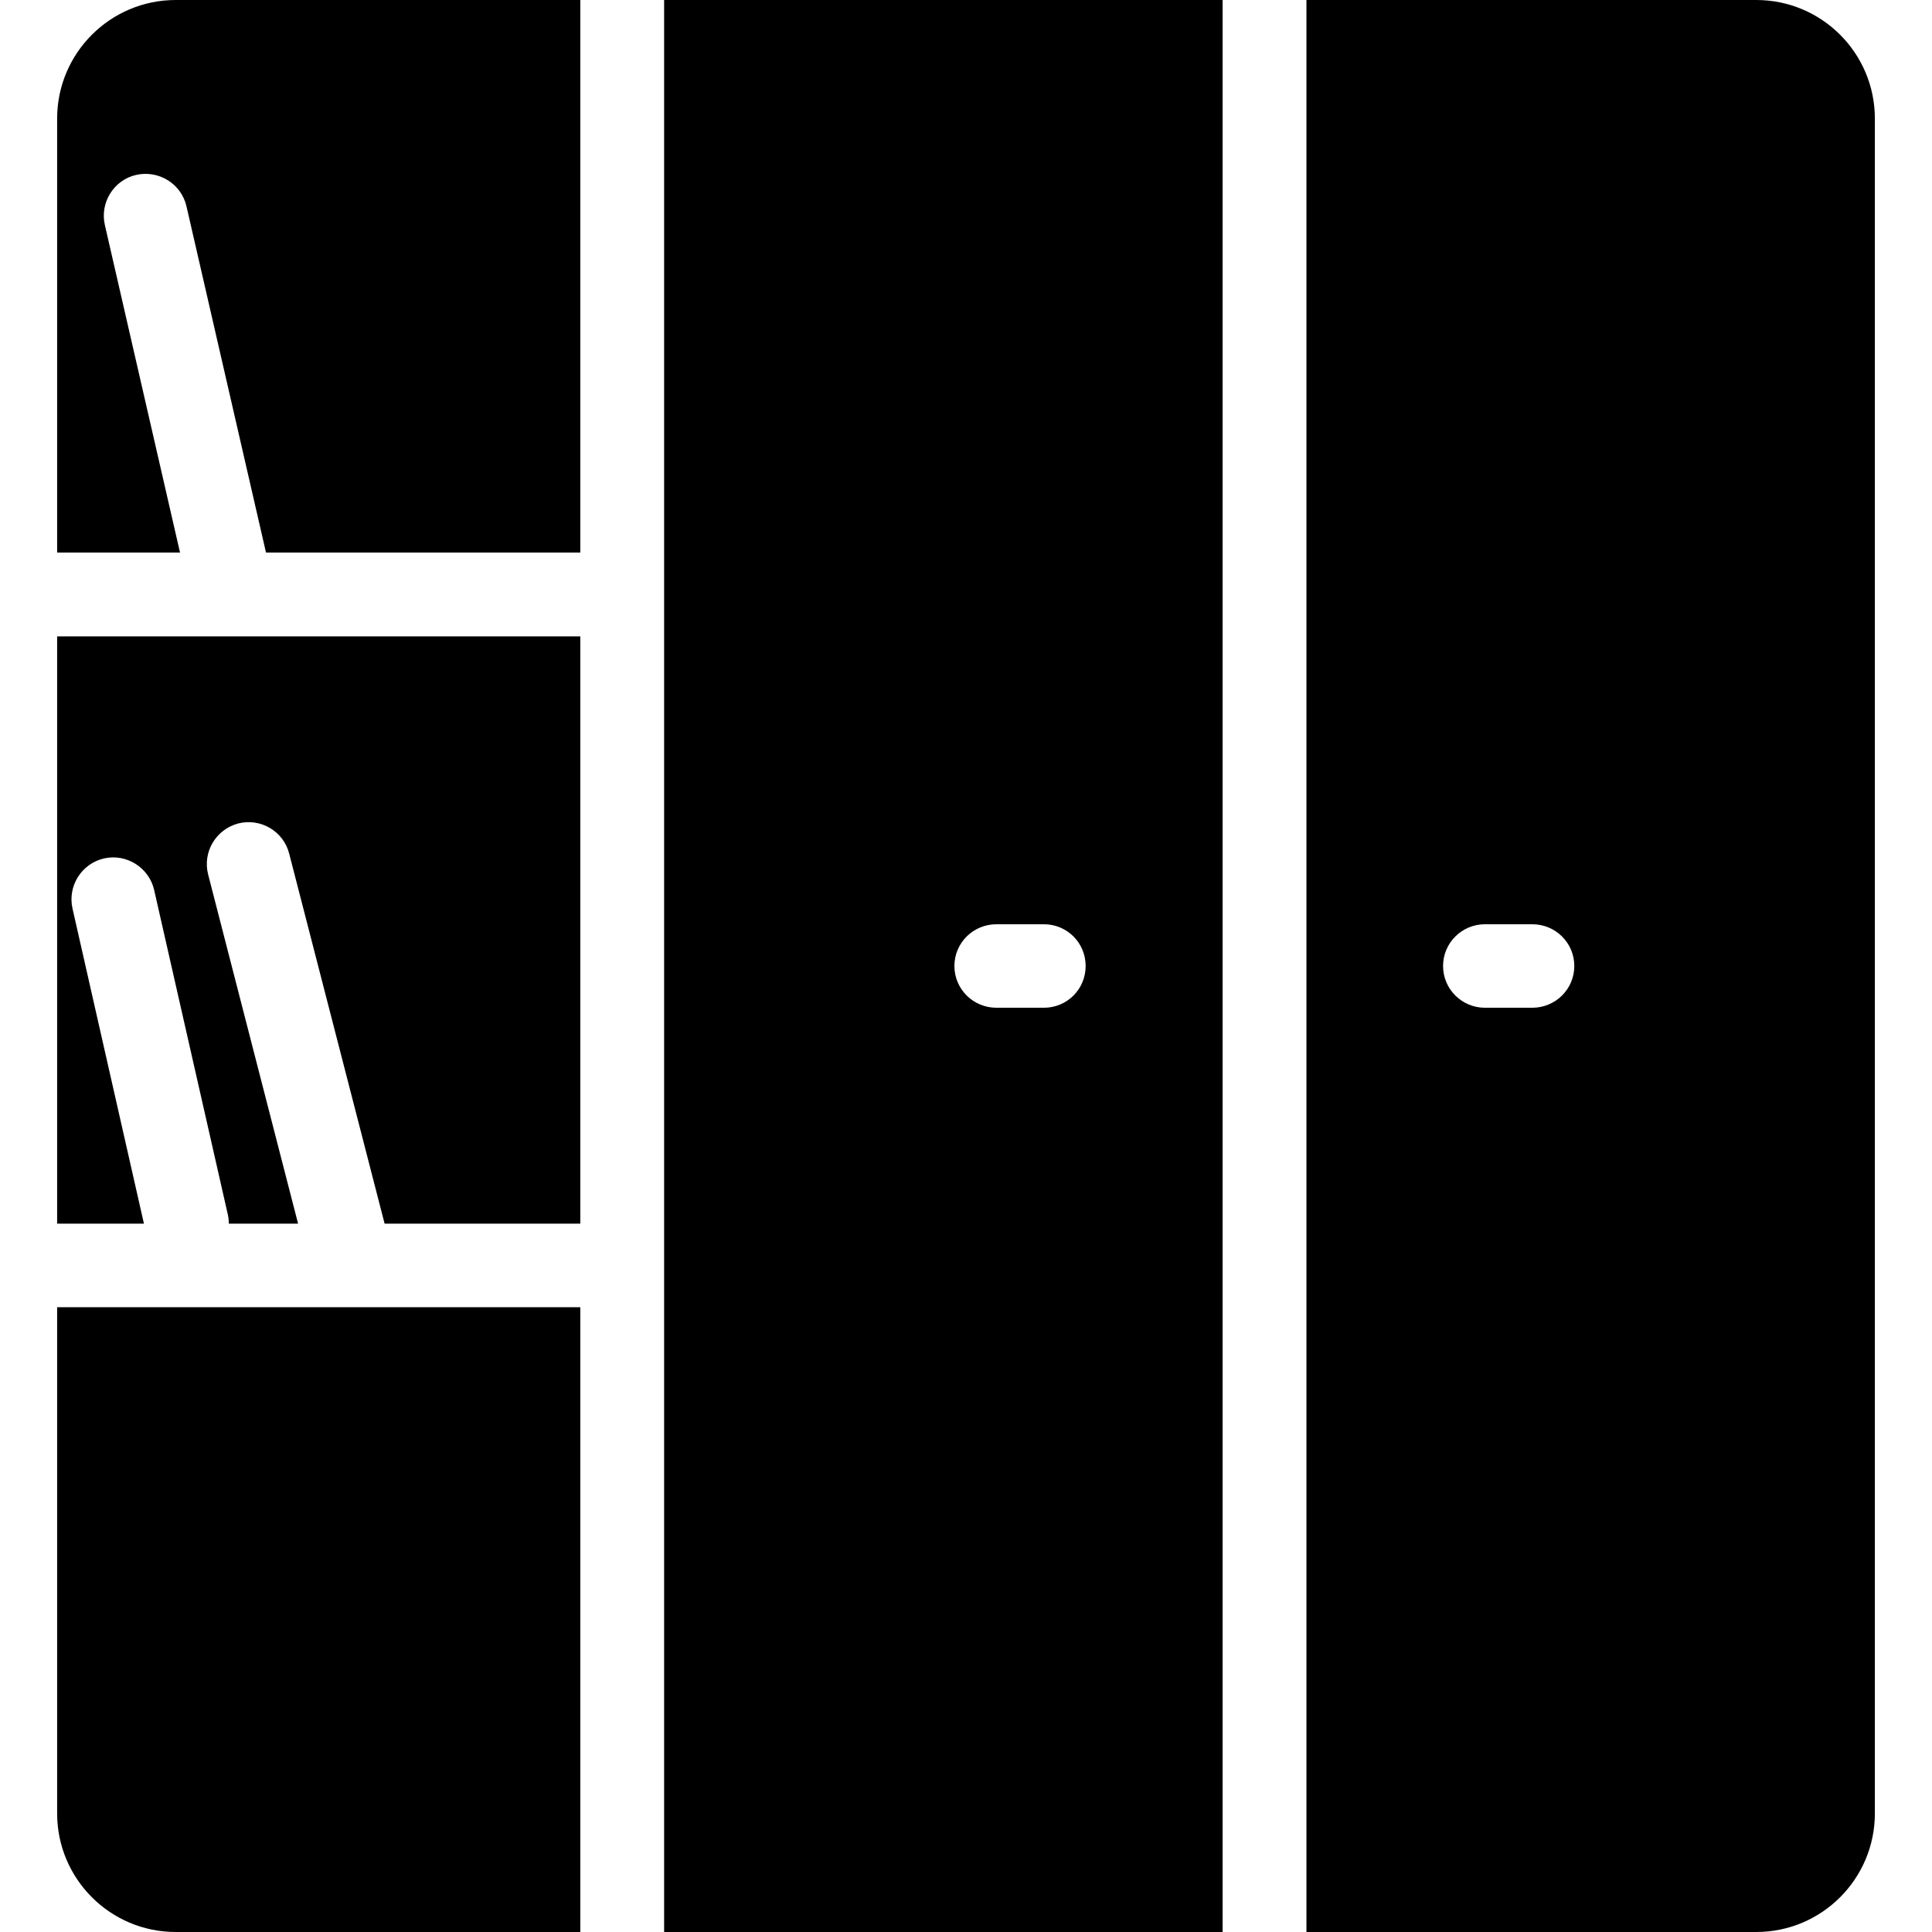 <?xml version="1.0" encoding="UTF-8"?>
<svg xmlns="http://www.w3.org/2000/svg" xmlns:xlink="http://www.w3.org/1999/xlink" width="28pt" height="28pt" viewBox="0 0 28 28" version="1.1">
<g id="surface1">
<path style=" stroke:none;fill-rule:nonzero;fill:rgb(0%,0%,0%);fill-opacity:1;" d="M 2.609 8.008 L 1.52 3.262 C 1.445 2.938 1.648 2.609 1.973 2.535 C 2.301 2.461 2.629 2.664 2.703 2.992 L 3.855 8.008 L 8.41 8.008 L 8.41 0 L 2.547 0 C 1.598 0 0.828 0.77 0.828 1.719 L 0.828 8.008 Z M 2.609 8.008 "/>
<path style=" stroke:none;fill-rule:nonzero;fill:rgb(0%,0%,0%);fill-opacity:1;" d="M 3.453 11.934 C 3.777 11.852 4.109 12.047 4.191 12.371 L 5.574 17.734 L 8.41 17.734 L 8.41 9.223 L 0.828 9.223 L 0.828 17.734 L 2.086 17.734 L 1.051 13.168 C 0.977 12.844 1.18 12.516 1.508 12.441 C 1.832 12.367 2.16 12.574 2.234 12.898 L 3.301 17.598 C 3.312 17.645 3.316 17.688 3.316 17.734 L 4.32 17.734 L 3.016 12.672 C 2.934 12.348 3.129 12.02 3.453 11.934 Z M 3.453 11.934 "/>
<path style=" stroke:none;fill-rule:nonzero;fill:rgb(0%,0%,0%);fill-opacity:1;" d="M 9.625 28 L 17.719 28 L 17.719 0 L 9.625 0 Z M 14.441 13.395 L 15.129 13.395 C 15.465 13.395 15.734 13.664 15.734 14 C 15.734 14.336 15.465 14.605 15.129 14.605 L 14.441 14.605 C 14.105 14.605 13.832 14.336 13.832 14 C 13.832 13.664 14.105 13.395 14.441 13.395 Z M 14.441 13.395 "/>
<path style=" stroke:none;fill-rule:nonzero;fill:rgb(0%,0%,0%);fill-opacity:1;" d="M 8.41 18.945 L 0.828 18.945 L 0.828 26.281 C 0.828 27.23 1.598 28 2.547 28 L 8.41 28 Z M 8.41 18.945 "/>
<path style=" stroke:none;fill-rule:nonzero;fill:rgb(0%,0%,0%);fill-opacity:1;" d="M 25.453 0 L 18.934 0 L 18.934 28 L 25.453 28 C 26.402 28 27.172 27.23 27.172 26.281 L 27.172 1.719 C 27.172 0.77 26.402 0 25.453 0 Z M 22.207 14.605 L 21.52 14.605 C 21.188 14.605 20.914 14.336 20.914 14 C 20.914 13.664 21.188 13.395 21.52 13.395 L 22.207 13.395 C 22.543 13.395 22.816 13.664 22.816 14 C 22.816 14.336 22.543 14.605 22.207 14.605 Z M 22.207 14.605 "/>
</g>
</svg>
